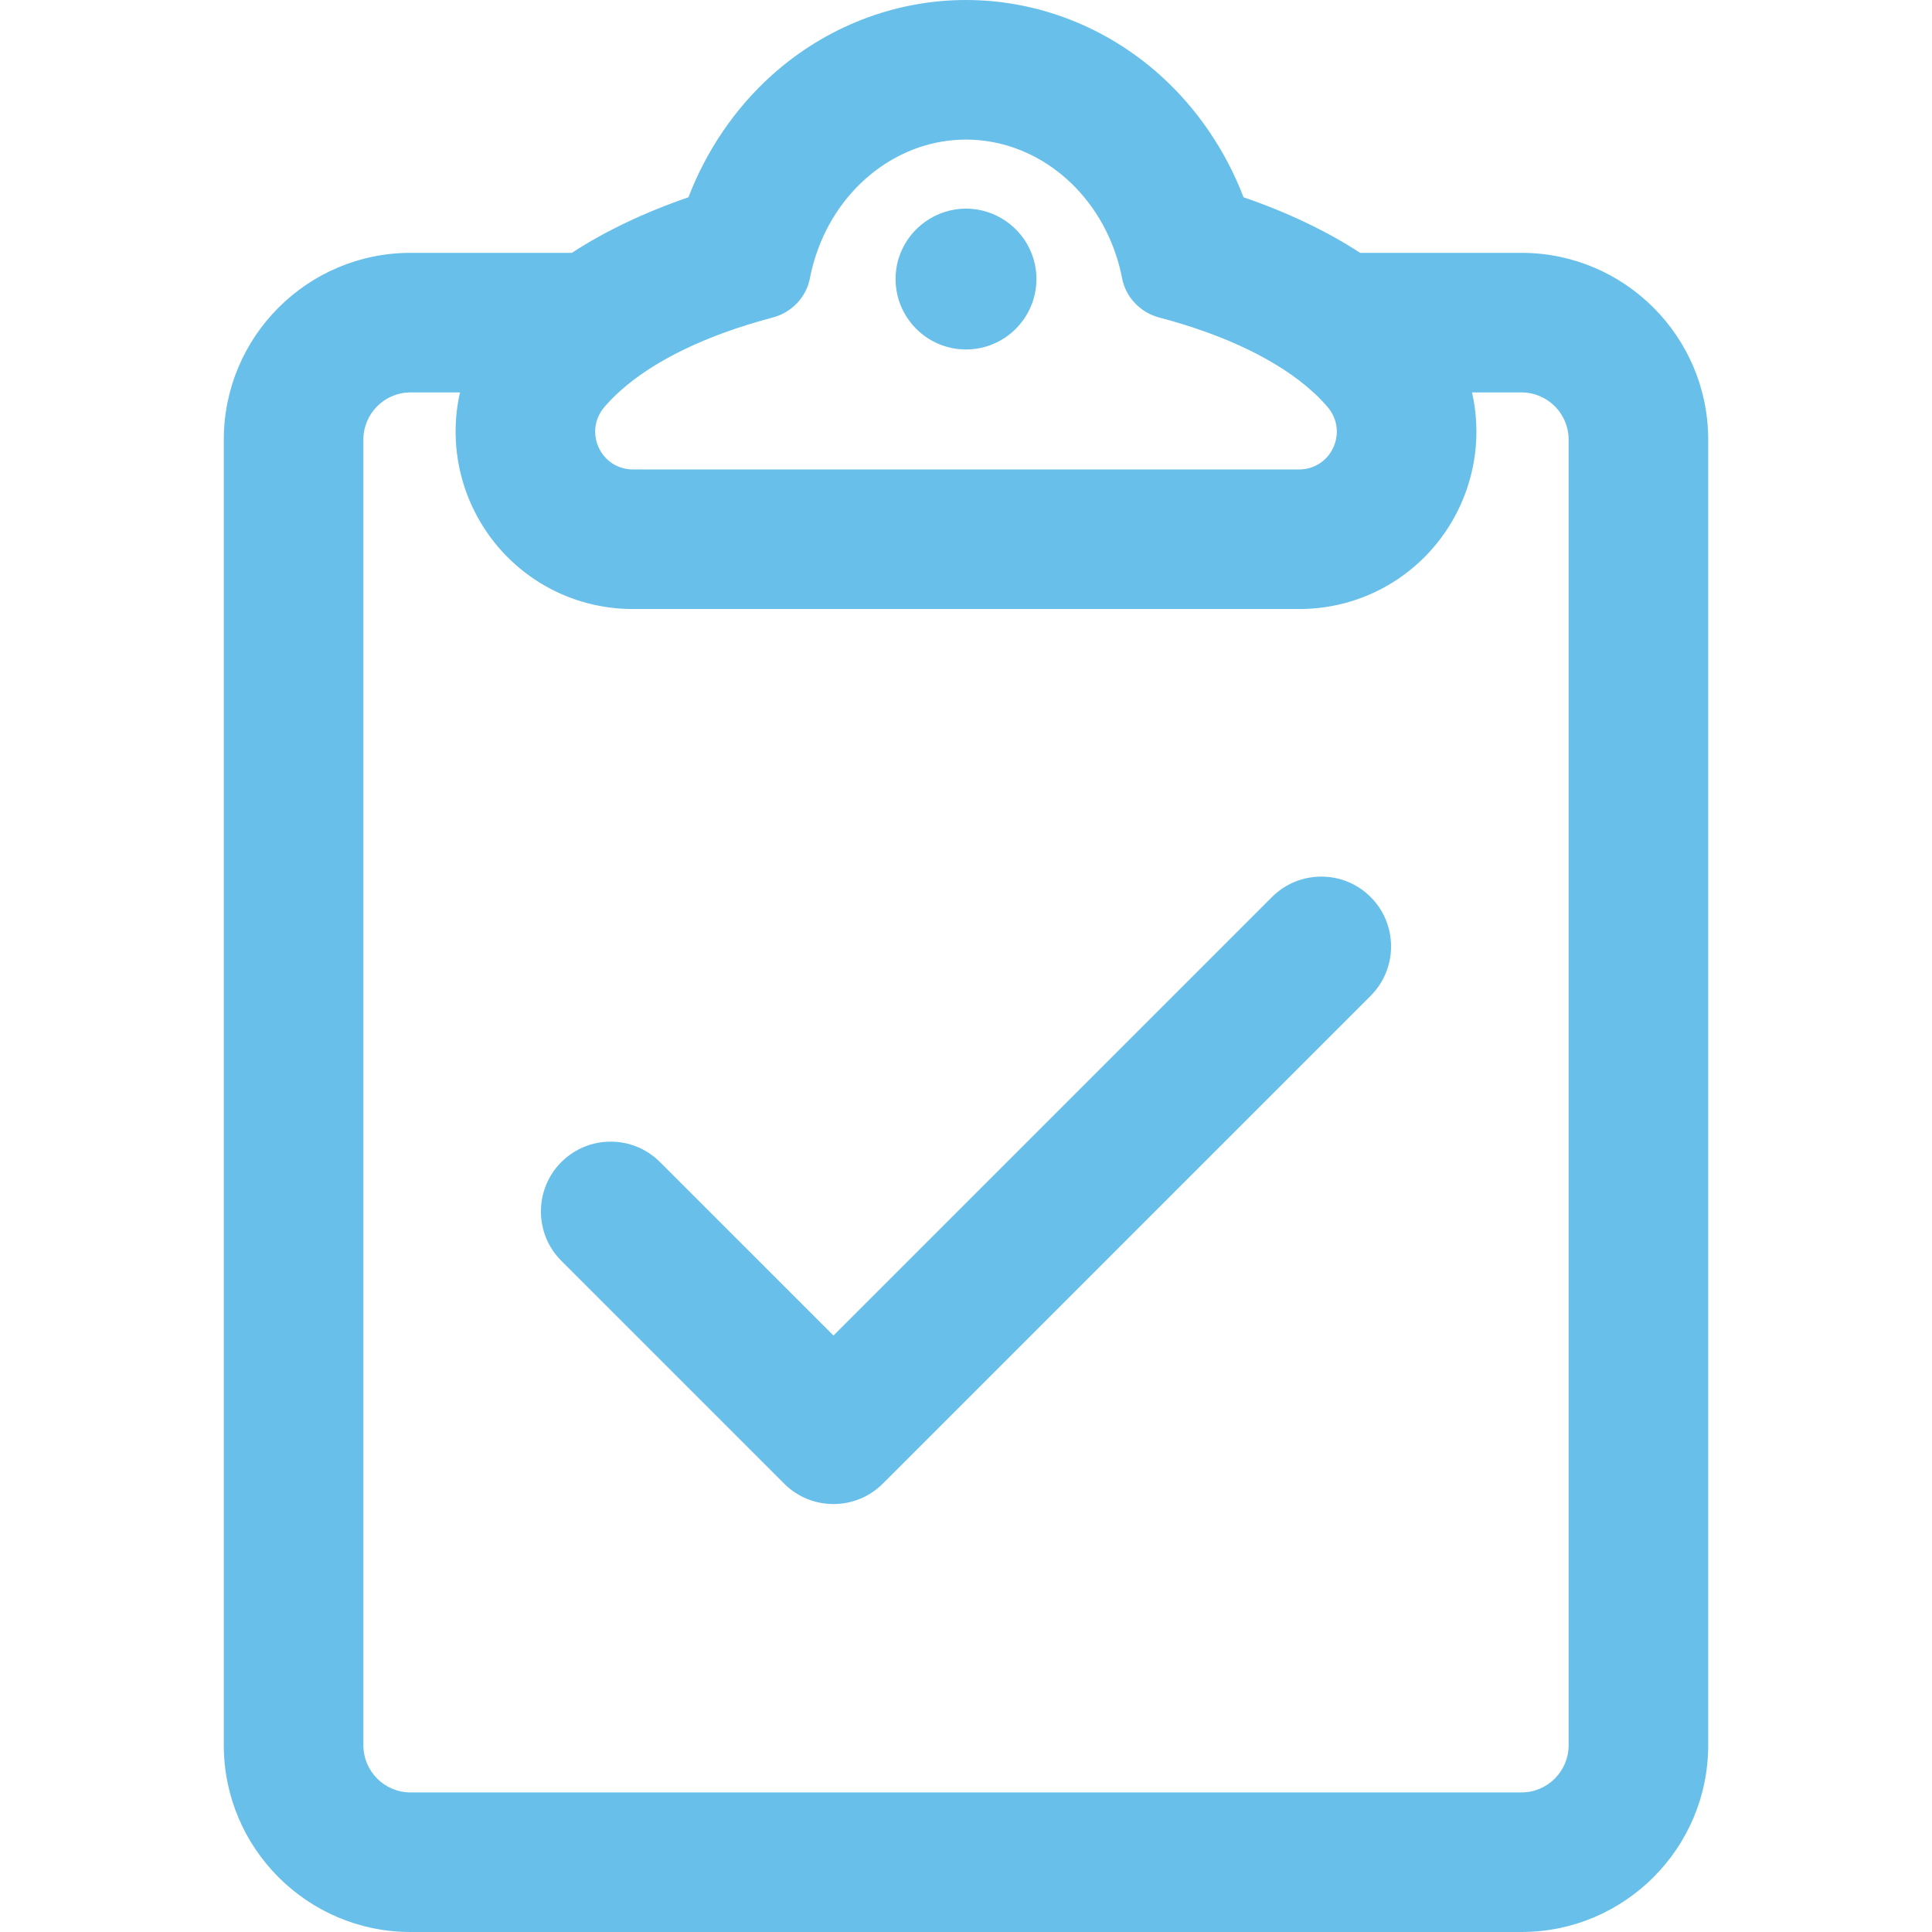 <?xml version="1.0" encoding="iso-8859-1"?>
<!-- Generator: Adobe Illustrator 16.0.0, SVG Export Plug-In . SVG Version: 6.00 Build 0)  -->
<!DOCTYPE svg PUBLIC "-//W3C//DTD SVG 1.1//EN" "http://www.w3.org/Graphics/SVG/1.1/DTD/svg11.dtd">
<svg xmlns="http://www.w3.org/2000/svg" xmlns:xlink="http://www.w3.org/1999/xlink" version="1.1" id="Capa_1" x="0px" y="0px" width="512px" height="512px" viewBox="0 0 606.817 606.816" style="enable-background:new 0 0 606.817 606.816;" xml:space="preserve">
<g>
	<g>
		<g>
			<path d="M427.058,79.917c-11.908-7.781-24.873-13.455-36.856-17.557c-5.596-14.695-14.538-27.92-26.047-38.28     C347.263,8.874,325.69,0.5,303.409,0.5s-43.854,8.374-60.747,23.581c-11.509,10.36-20.452,23.586-26.047,38.28     c-11.983,4.102-24.948,9.775-36.857,17.557h-50.825c-32.059,0-58.14,26.082-58.14,58.14v410.119     c0,32.059,26.082,58.141,58.14,58.141h348.95c32.059,0,58.14-26.082,58.14-58.141V138.057c0-32.058-26.081-58.14-58.14-58.14     H427.058z M253.876,87.36c0.491-2.551,1.149-5.034,1.947-7.442c7.067-21.335,25.699-36.578,47.585-36.578     s40.518,15.243,47.585,36.578c0.798,2.409,1.456,4.891,1.947,7.442c1.118,5.81,5.573,10.378,11.295,11.885     c20.768,5.473,37.698,13.664,48.5,23.512c1.703,1.553,3.259,3.146,4.648,4.777c6.851,8.046,1.201,20.417-9.368,20.417H198.801     c-10.568,0-16.219-12.37-9.367-20.417c1.389-1.632,2.945-3.224,4.648-4.777c10.801-9.849,27.732-18.04,48.5-23.512     C248.304,97.737,252.759,93.169,253.876,87.36z M493.183,138.057v410.119c0,8.451-6.85,15.301-15.3,15.301H128.934     c-8.45,0-15.3-6.85-15.3-15.301V138.057c0-8.45,6.85-15.3,15.3-15.3h16.175c-0.507,2.123-0.895,4.28-1.147,6.468     c-1.164,10.077,0.479,20.292,4.75,29.538c4.262,9.227,10.955,17.082,19.355,22.717c9.08,6.092,19.708,9.311,30.735,9.311h209.214     c11.028,0,21.656-3.22,30.735-9.311c8.4-5.635,15.094-13.491,19.355-22.717c4.271-9.246,5.914-19.46,4.75-29.538     c-0.253-2.188-0.641-4.345-1.147-6.468h16.175C486.333,122.757,493.183,129.607,493.183,138.057z" fill="#68c0ea"/>
			<path d="M477.883,606.816h-348.95c-32.334,0-58.64-26.306-58.64-58.641V138.057c0-32.334,26.306-58.64,58.64-58.64h50.676     c10.491-6.838,22.81-12.709,36.622-17.454c5.657-14.751,14.677-27.976,26.096-38.255C259.312,8.42,281.004,0,303.409,0     c22.405,0,44.098,8.42,61.081,23.709c11.419,10.279,20.439,23.504,26.096,38.255c13.812,4.745,26.132,10.616,36.621,17.454     h50.677c32.334,0,58.64,26.306,58.64,58.64v410.119C536.523,580.511,510.217,606.816,477.883,606.816z M128.934,80.417     c-31.783,0-57.64,25.857-57.64,57.64v410.119c0,31.783,25.857,57.641,57.64,57.641h348.95c31.782,0,57.64-25.857,57.64-57.641     V138.057c0-31.783-25.857-57.64-57.64-57.64H426.91l-0.125-0.082c-10.503-6.863-22.866-12.751-36.745-17.502l-0.222-0.076     l-0.083-0.219c-5.595-14.691-14.556-27.862-25.915-38.086C347.021,9.329,325.567,1,303.409,1     c-22.157,0-43.612,8.329-60.412,23.452c-11.358,10.224-20.319,23.395-25.914,38.086l-0.083,0.219l-0.222,0.076     c-13.878,4.75-26.241,10.639-36.746,17.502l-0.125,0.082H128.934z M477.883,563.977H128.934c-8.712,0-15.8-7.088-15.8-15.801     V138.057c0-8.712,7.088-15.8,15.8-15.8h16.809l-0.147,0.616c-0.51,2.135-0.892,4.291-1.137,6.409     c-1.153,9.985,0.474,20.107,4.707,29.27c4.224,9.144,10.856,16.928,19.18,22.512c8.997,6.036,19.528,9.226,30.457,9.226h209.214     c10.929,0,21.46-3.19,30.457-9.226c8.324-5.584,14.957-13.369,19.18-22.512c4.233-9.163,5.861-19.284,4.707-29.27     c-0.245-2.119-0.627-4.275-1.137-6.409l-0.147-0.616h16.809c8.712,0,15.799,7.088,15.799,15.8v410.119     C493.683,556.889,486.595,563.977,477.883,563.977z M128.934,123.257c-8.161,0-14.8,6.639-14.8,14.8v410.119     c0,8.161,6.639,14.801,14.8,14.801h348.949c8.161,0,14.8-6.64,14.8-14.801V138.057c0-8.161-6.639-14.8-14.799-14.8h-15.545     c0.447,1.971,0.788,3.956,1.015,5.91c1.174,10.169-0.483,20.475-4.793,29.805c-4.3,9.31-11.054,17.236-19.531,22.923     c-9.161,6.147-19.886,9.396-31.014,9.396H198.802c-11.127,0-21.852-3.249-31.013-9.396c-8.477-5.686-15.23-13.613-19.531-22.923     c-4.31-9.33-5.967-19.636-4.792-29.804c0.226-1.954,0.566-3.939,1.014-5.911H128.934z M408.016,148.451H198.801     c-5.067,0-9.532-2.853-11.653-7.444c-2.135-4.623-1.405-9.909,1.905-13.796c1.375-1.615,2.954-3.237,4.692-4.822     c10.89-9.929,27.733-18.099,48.71-23.626c5.58-1.471,9.87-5.983,10.93-11.496c0.481-2.5,1.142-5.025,1.964-7.505     c7.315-22.083,26.629-36.92,48.06-36.92s40.744,14.837,48.06,36.92c0.822,2.481,1.482,5.006,1.964,7.505     c1.061,5.514,5.352,10.027,10.931,11.497c20.978,5.528,37.821,13.698,48.71,23.626c1.736,1.583,3.315,3.206,4.692,4.822     c3.31,3.888,4.04,9.174,1.904,13.797C417.548,145.598,413.083,148.451,408.016,148.451z M303.409,43.84     c-20.999,0-39.931,14.562-47.11,36.235c-0.809,2.439-1.458,4.922-1.931,7.38c-1.133,5.888-5.709,10.706-11.658,12.274     c-20.821,5.486-37.52,13.577-48.291,23.398c-1.708,1.557-3.256,3.148-4.604,4.731c-3.055,3.587-3.729,8.464-1.759,12.729     c1.956,4.234,6.073,6.864,10.745,6.864h209.215c4.673,0,8.79-2.63,10.745-6.863c1.971-4.264,1.297-9.142-1.758-12.729     c-1.35-1.585-2.898-3.177-4.604-4.731c-10.771-9.82-27.469-17.911-48.29-23.398c-5.949-1.567-10.525-6.385-11.659-12.274     c-0.473-2.457-1.122-4.939-1.931-7.38C343.339,58.401,324.408,43.84,303.409,43.84z" fill="#68c0ea"/>
		</g>
		<g>
			<path d="M303.409,109.265c11.941,0,21.622-9.68,21.622-21.622c0-2.723-0.509-5.326-1.428-7.726     c-3.109-8.125-10.977-13.896-20.194-13.896s-17.084,5.771-20.195,13.896c-0.918,2.399-1.427,5.003-1.427,7.726     C281.787,99.585,291.467,109.265,303.409,109.265z" fill="#68c0ea"/>
			<path d="M303.409,109.765c-12.198,0-22.122-9.924-22.122-22.122c0-2.713,0.491-5.373,1.46-7.904     c3.255-8.504,11.559-14.217,20.662-14.217c9.104,0,17.407,5.713,20.661,14.217c0.97,2.531,1.461,5.19,1.461,7.904     C325.531,99.841,315.607,109.765,303.409,109.765z M303.409,66.521c-8.691,0-16.62,5.455-19.728,13.575     c-0.925,2.417-1.394,4.956-1.394,7.547c0,11.647,9.475,21.122,21.122,21.122c11.646,0,21.122-9.475,21.122-21.122     c0-2.591-0.469-5.13-1.395-7.547C320.029,71.977,312.101,66.521,303.409,66.521z" fill="#68c0ea"/>
		</g>
		<g>
			<path d="M399.865,282.107l-138.08,138.08l-54.833-54.832c-8.366-8.365-21.928-8.365-30.293,0c-8.365,8.365-8.365,21.926,0,30.293     l69.979,69.979c4.018,4.018,9.466,6.273,15.146,6.273s11.129-2.256,15.146-6.273L430.158,312.4     c8.364-8.365,8.364-21.927,0-30.293C421.792,273.743,408.23,273.743,399.865,282.107z" fill="#68c0ea"/>
			<path d="M261.785,472.4c-5.855,0-11.36-2.28-15.5-6.42l-69.979-69.979c-8.545-8.548-8.545-22.454,0-31     c4.14-4.141,9.645-6.421,15.5-6.421s11.359,2.28,15.5,6.421l54.479,54.479l137.727-137.727c4.141-4.14,9.645-6.42,15.5-6.42     s11.359,2.28,15.5,6.42c8.546,8.547,8.546,22.453,0,31L277.285,465.98C273.146,470.12,267.641,472.4,261.785,472.4z      M191.806,359.581c-5.588,0-10.842,2.177-14.793,6.128c-8.155,8.156-8.155,21.428,0,29.586l69.979,69.979     c3.951,3.951,9.205,6.127,14.793,6.127c5.589,0,10.842-2.176,14.793-6.127l153.227-153.227c8.155-8.157,8.155-21.429,0-29.586     c-3.951-3.951-9.205-6.127-14.793-6.127s-10.842,2.176-14.793,6.127L261.785,420.895l-55.186-55.186     C202.647,361.758,197.394,359.581,191.806,359.581z" fill="#68c0ea"/>
		</g>
	</g>
</g>
<g>
</g>
<g>
</g>
<g>
</g>
<g>
</g>
<g>
</g>
<g>
</g>
<g>
</g>
<g>
</g>
<g>
</g>
<g>
</g>
<g>
</g>
<g>
</g>
<g>
</g>
<g>
</g>
<g>
</g>
</svg>
